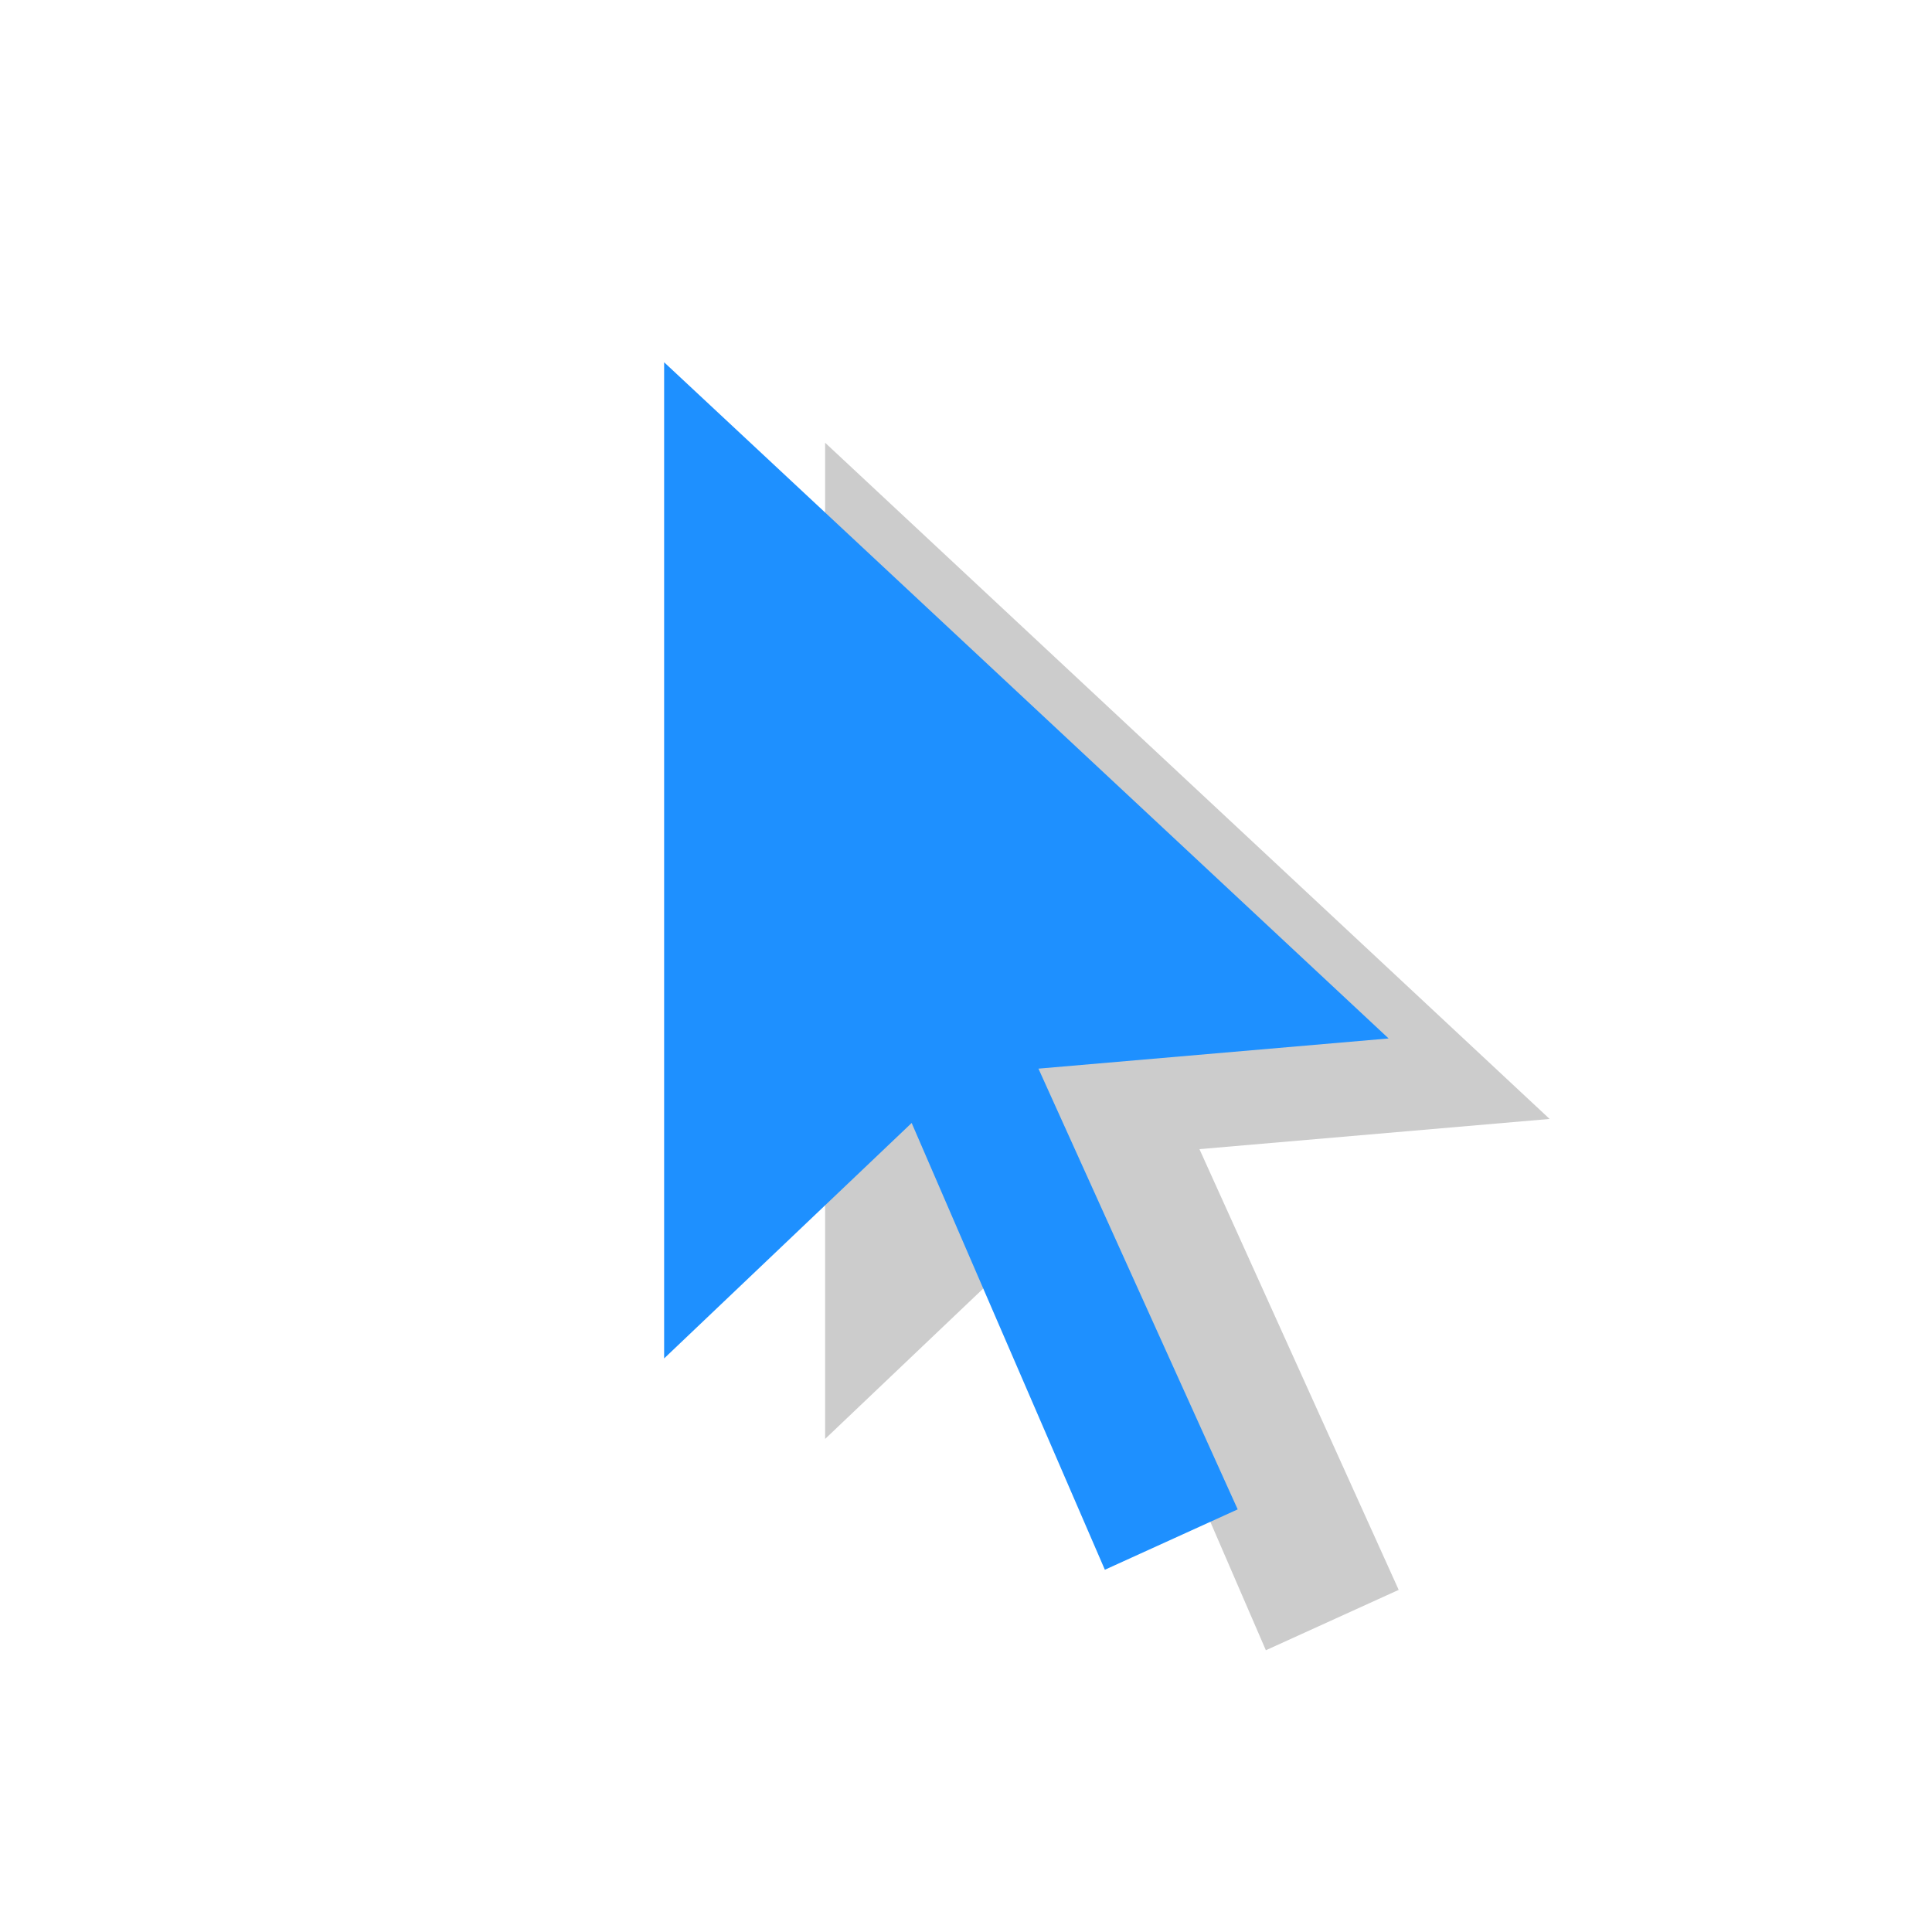 <?xml version="1.0" encoding="UTF-8" standalone="no"?>
<svg
  xmlns:svg="http://www.w3.org/2000/svg"
  xmlns="http://www.w3.org/2000/svg"
  xmlns:xlink="http://www.w3.org/1999/xlink"
  xmlns:editor="http://www.4d.com/2014/editor"
  width="24"
  height="24"
  viewport-fill="#FF00FF"
  viewport-fill-opacity="0">

  <path
    transform="translate(5,4) scale(0.75,0.75)"
    id="select"
    d="M7,2l12,11.2l-5.8,0.5l3.3,7.3l-2.2,1l-3.2-7.4L7,18.5V2"
    stroke="none"
    fill="#CCCCCC" />
    
	<path
    transform="translate(3,3) scale(0.75,0.75)"
    id="select"
    d="M7,2l12,11.2l-5.8,0.5l3.3,7.3l-2.2,1l-3.2-7.4L7,18.5V2"
    stroke="none"
    fill="#1E90FF" />

</svg>
